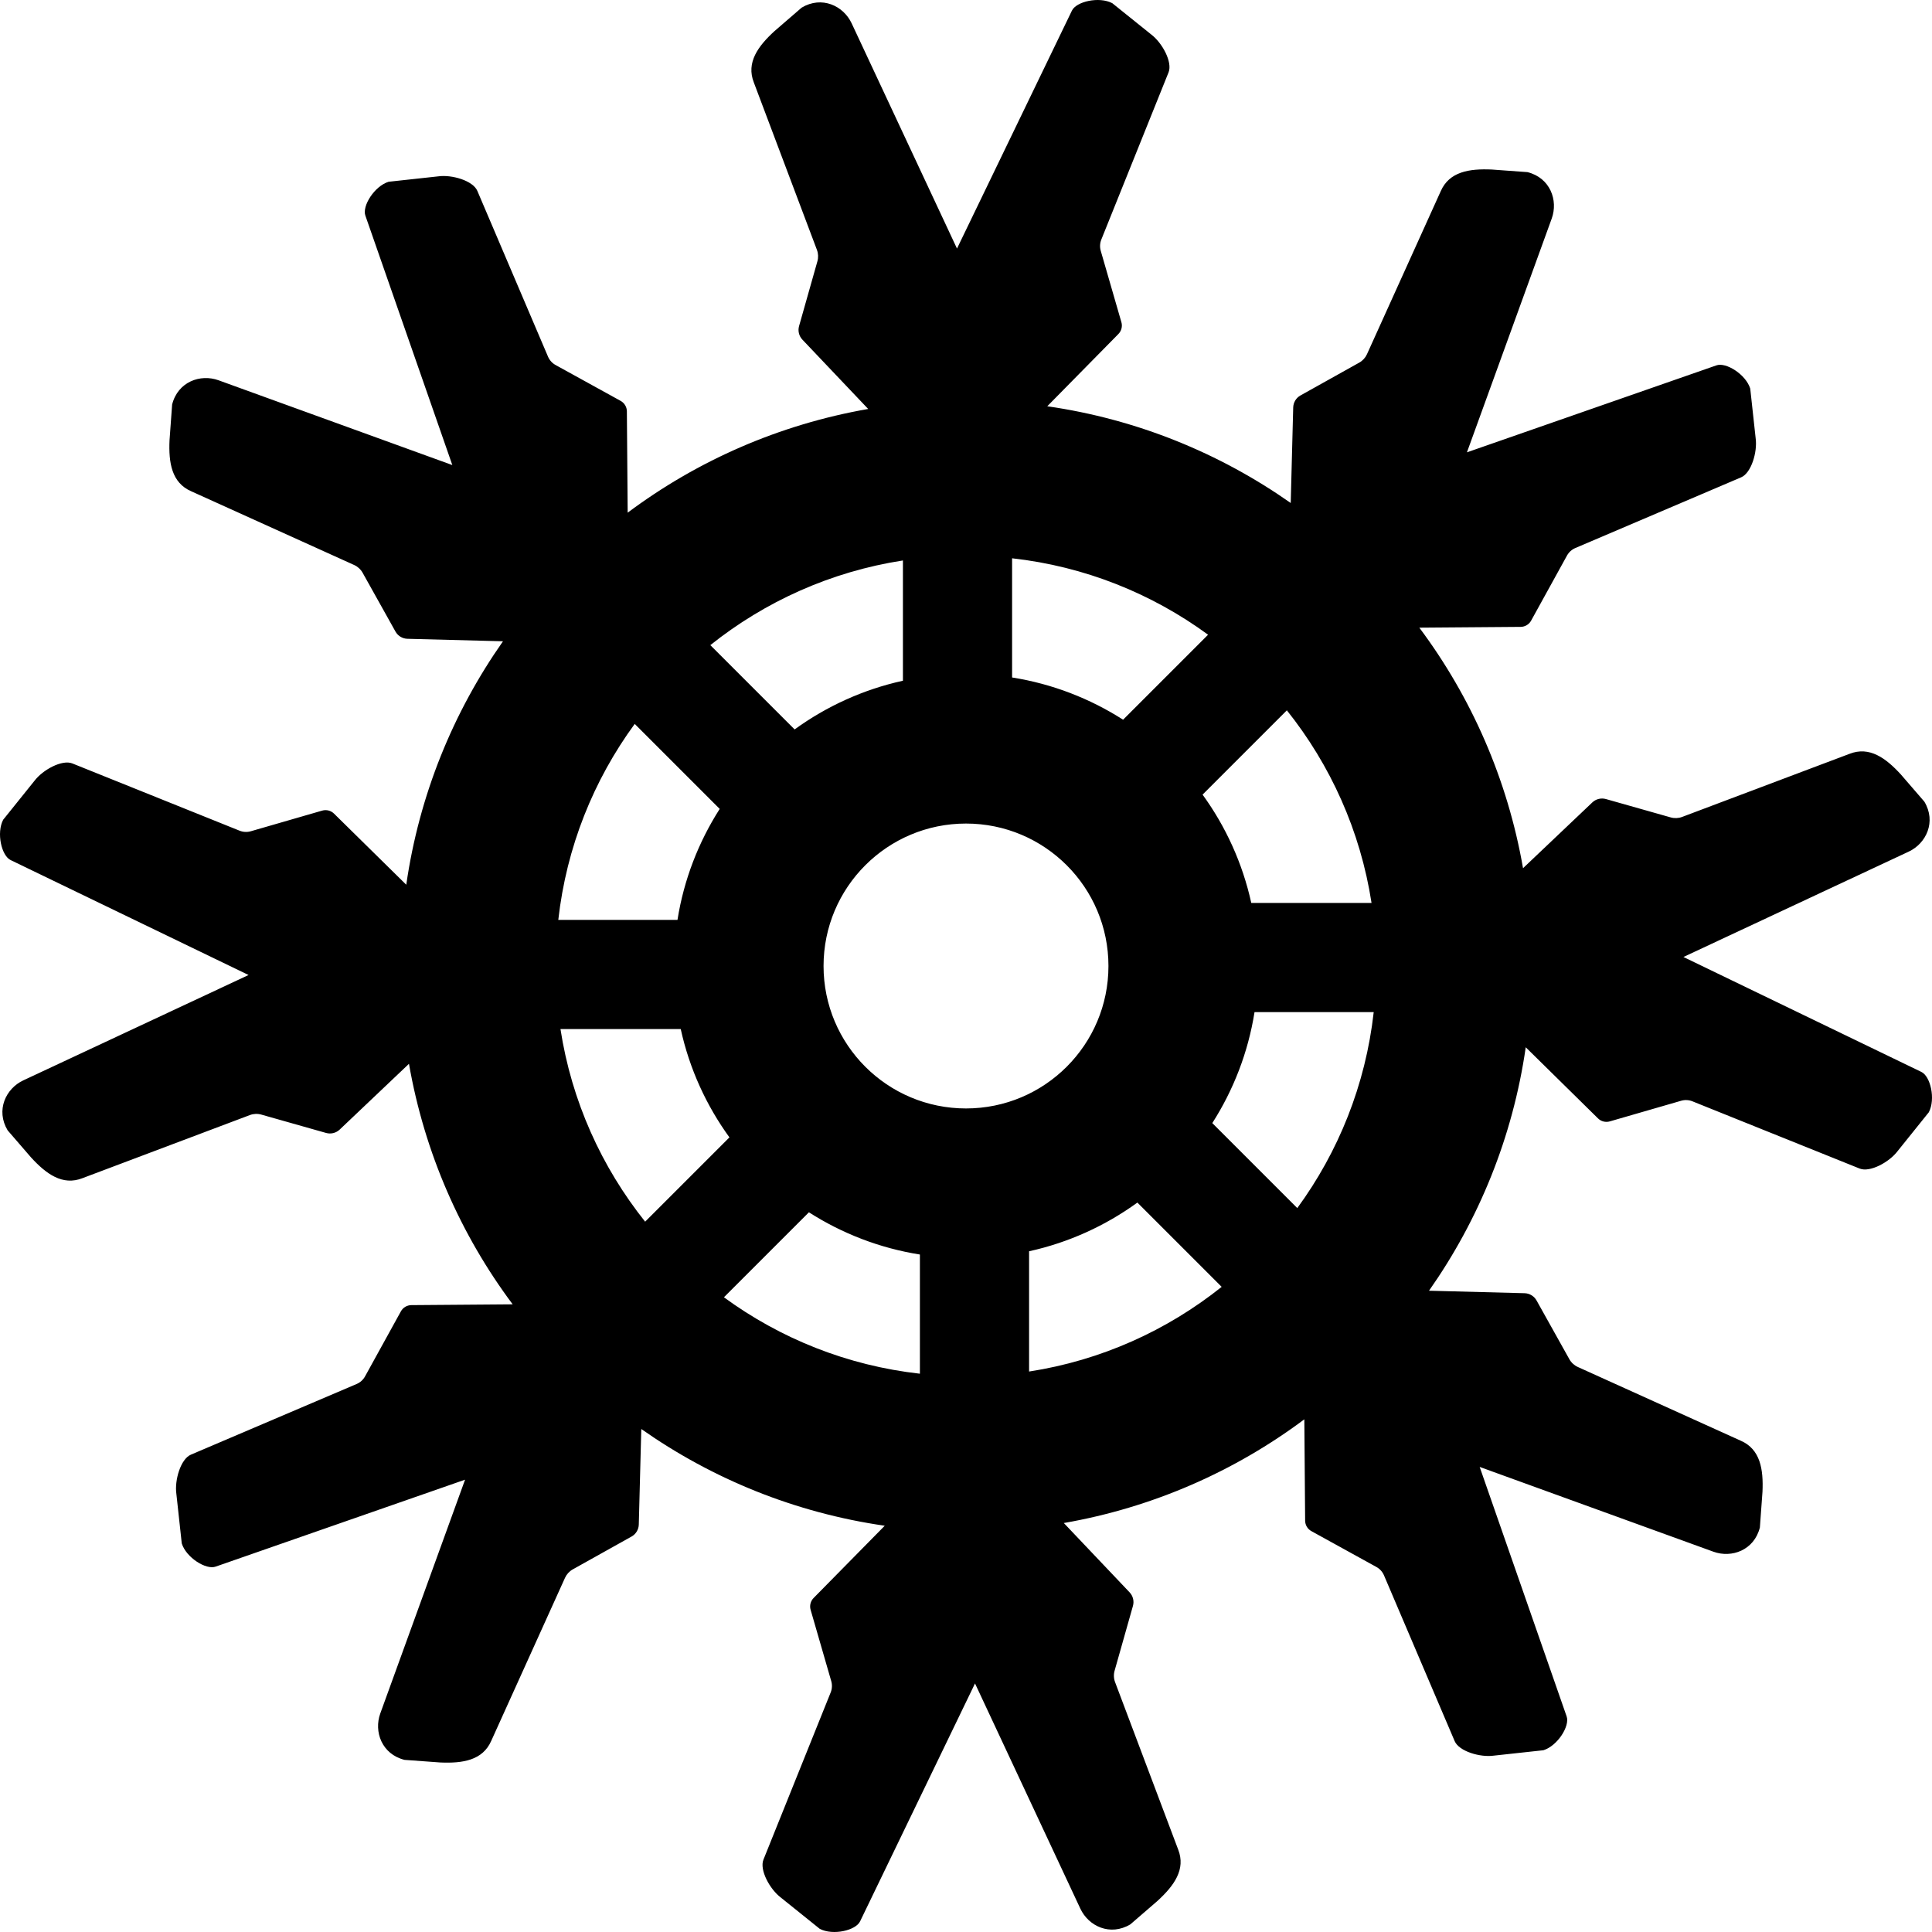 <?xml version="1.0" encoding="UTF-8" standalone="no"?>
<!-- Uploaded to: SVG Repo, www.svgrepo.com, Generator: SVG Repo Mixer Tools -->
<svg width="800px" height="800px" viewBox="0 0 256 256" version="1.1" xmlns="http://www.w3.org/2000/svg" xmlns:xlink="http://www.w3.org/1999/xlink" preserveAspectRatio="xMidYMid" fill="currentColor">
    <g>
        <path d="M254.576,142.028 L223.065,126.806 L252.916,112.845 C255.231,111.759 256.59,108.895 254.989,106.225 L251.887,102.634 C249.885,100.445 247.711,98.848 245.07,99.887 L222.892,108.247 C222.408,108.429 221.877,108.452 221.379,108.311 L212.794,105.879 C212.157,105.699 211.473,105.868 210.993,106.323 L201.81,115.04 C199.752,103.241 194.956,92.383 188.069,83.169 L201.494,83.064 C202.072,83.059 202.603,82.743 202.882,82.236 L207.634,73.617 C207.881,73.168 208.272,72.815 208.743,72.615 L230.711,63.248 C232.06,62.673 232.89,59.87 232.631,58.052 L231.916,51.492 C231.332,49.608 228.687,47.95 227.422,48.417 L194.377,59.935 L205.613,28.955 C206.482,26.55 205.418,23.565 202.398,22.808 L197.665,22.463 C194.701,22.331 192.035,22.738 190.902,25.341 L181.131,46.934 C180.918,47.405 180.559,47.796 180.107,48.049 L172.317,52.4 C171.739,52.723 171.375,53.326 171.357,53.987 L171.027,66.649 C161.629,60.045 150.653,55.543 138.768,53.832 L148.193,44.258 C148.599,43.845 148.751,43.246 148.59,42.691 L145.855,33.236 C145.713,32.744 145.739,32.218 145.93,31.743 L154.841,9.586 C155.389,8.226 153.994,5.656 152.524,4.554 L147.381,0.421 C145.635,-0.497 142.592,0.2 142.028,1.424 L126.806,32.936 L112.845,3.085 C111.759,0.769 108.896,-0.589 106.225,1.011 L102.634,4.114 C100.445,6.116 98.848,8.289 99.888,10.931 L108.247,33.108 C108.43,33.593 108.452,34.123 108.311,34.621 L105.88,43.207 C105.699,43.843 105.868,44.527 106.324,45.007 L115.04,54.19 C103.241,56.249 92.383,61.044 83.17,67.931 L83.064,54.507 C83.06,53.928 82.743,53.398 82.237,53.118 L73.617,48.366 C73.169,48.119 72.816,47.729 72.615,47.258 L63.249,25.289 C62.674,23.94 59.871,23.11 58.052,23.37 L51.492,24.084 C49.609,24.669 47.95,27.314 48.417,28.578 L59.936,61.624 L28.956,50.388 C26.55,49.518 23.565,50.583 22.808,53.603 L22.463,58.336 C22.331,61.299 22.738,63.966 25.341,65.098 L46.934,74.869 C47.406,75.083 47.797,75.442 48.049,75.894 L52.401,83.684 C52.723,84.261 53.327,84.626 53.988,84.643 L66.649,84.973 C60.046,94.371 55.543,105.347 53.833,117.232 L44.258,107.807 C43.846,107.401 43.247,107.25 42.691,107.41 L33.236,110.145 C32.744,110.288 32.219,110.261 31.744,110.07 L9.587,101.159 C8.226,100.612 5.657,102.007 4.555,103.476 L0.421,108.62 C-0.497,110.365 0.201,113.408 1.425,113.972 L32.936,129.194 L3.085,143.155 C0.769,144.241 -0.589,147.105 1.011,149.775 L4.114,153.366 C6.116,155.555 8.29,157.152 10.931,156.113 L33.109,147.753 C33.593,147.571 34.123,147.548 34.622,147.689 L43.207,150.121 C43.843,150.301 44.528,150.132 45.008,149.677 L54.191,140.96 C56.249,152.759 61.045,163.617 67.932,172.831 L54.507,172.936 C53.929,172.941 53.398,173.257 53.119,173.764 L48.367,182.383 C48.119,182.832 47.729,183.184 47.258,183.386 L25.29,192.752 C23.941,193.327 23.11,196.13 23.37,197.948 L24.084,204.508 C24.669,206.392 27.314,208.05 28.579,207.583 L61.624,196.065 L50.388,227.045 C49.519,229.45 50.583,232.435 53.603,233.192 L58.336,233.537 C61.299,233.669 63.966,233.262 65.098,230.659 L74.869,209.066 C75.083,208.595 75.442,208.204 75.894,207.951 L83.684,203.6 C84.261,203.277 84.626,202.674 84.643,202.013 L84.974,189.351 C94.372,195.955 105.347,200.457 117.233,202.168 L107.807,211.742 C107.402,212.155 107.25,212.754 107.411,213.309 L110.146,222.764 C110.288,223.256 110.261,223.782 110.07,224.257 L101.159,246.414 C100.612,247.774 102.007,250.344 103.477,251.446 L108.62,255.579 C110.365,256.497 113.408,255.8 113.973,254.576 L129.194,223.064 L143.156,252.915 C144.242,255.231 147.105,256.589 149.776,254.989 L153.366,251.886 C155.555,249.884 157.153,247.71 156.113,245.069 L147.754,222.892 C147.571,222.407 147.549,221.877 147.69,221.379 L150.121,212.793 C150.301,212.157 150.132,211.473 149.677,210.993 L140.961,201.809 C152.759,199.751 163.618,194.956 172.831,188.068 L172.937,201.494 C172.941,202.072 173.258,202.603 173.764,202.882 L182.384,207.634 C182.832,207.881 183.185,208.271 183.386,208.742 L192.752,230.711 C193.327,232.06 196.13,232.89 197.949,232.63 L204.508,231.916 C206.392,231.331 208.05,228.686 207.584,227.422 L196.065,194.376 L227.045,205.612 C229.451,206.482 232.436,205.417 233.193,202.397 L233.538,197.664 C233.67,194.701 233.262,192.034 230.66,190.902 L209.067,181.131 C208.595,180.917 208.204,180.558 207.951,180.106 L203.6,172.316 C203.277,171.739 202.674,171.374 202.013,171.357 L189.351,171.027 C195.955,161.629 200.457,150.653 202.168,138.768 L211.743,148.193 C212.155,148.599 212.754,148.75 213.309,148.59 L222.765,145.855 C223.256,145.712 223.782,145.739 224.257,145.93 L246.414,154.841 C247.775,155.388 250.344,153.993 251.446,152.524 L255.579,147.38 C256.498,145.635 255.8,142.592 254.576,142.028 L254.576,142.028 Z M181.735,119.642 L165.8,119.642 C164.641,114.375 162.411,109.513 159.347,105.291 L170.516,94.122 C176.287,101.354 180.26,110.083 181.735,119.642 L181.735,119.642 Z M148.815,95.365 C144.434,92.564 139.456,90.617 134.108,89.769 L134.108,73.976 C143.753,75.054 152.632,78.653 160.077,84.103 L148.815,95.365 L148.815,95.365 Z M146.875,128 C146.875,138.424 138.425,146.875 128,146.875 C117.576,146.875 109.125,138.424 109.125,128 C109.125,117.576 117.576,109.125 128,109.125 C138.425,109.125 146.875,117.576 146.875,128 L146.875,128 Z M119.642,74.265 L119.642,90.2 C114.375,91.36 109.513,93.59 105.292,96.653 L94.122,85.484 C101.355,79.713 110.083,75.74 119.642,74.265 L119.642,74.265 Z M95.365,107.185 C92.565,111.567 90.617,116.545 89.77,121.892 L73.976,121.892 C75.055,112.247 78.654,103.368 84.103,95.923 L95.365,107.185 L95.365,107.185 Z M74.266,136.358 L90.201,136.358 C91.36,141.625 93.59,146.487 96.654,150.709 L85.484,161.878 C79.714,154.646 75.741,145.917 74.266,136.358 L74.266,136.358 Z M107.185,160.635 C111.567,163.436 116.545,165.383 121.892,166.231 L121.892,182.024 C112.248,180.946 103.368,177.347 95.924,171.897 L107.185,160.635 L107.185,160.635 Z M136.359,181.735 L136.359,165.8 C141.625,164.64 146.488,162.41 150.709,159.347 L161.878,170.516 C154.646,176.287 145.917,180.26 136.359,181.735 L136.359,181.735 Z M160.636,148.815 C163.436,144.433 165.383,139.455 166.231,134.108 L182.025,134.108 C180.946,143.753 177.347,152.632 171.898,160.077 L160.636,148.815 L160.636,148.815 Z" fill="currentColor">

</path>
    </g>
</svg>
